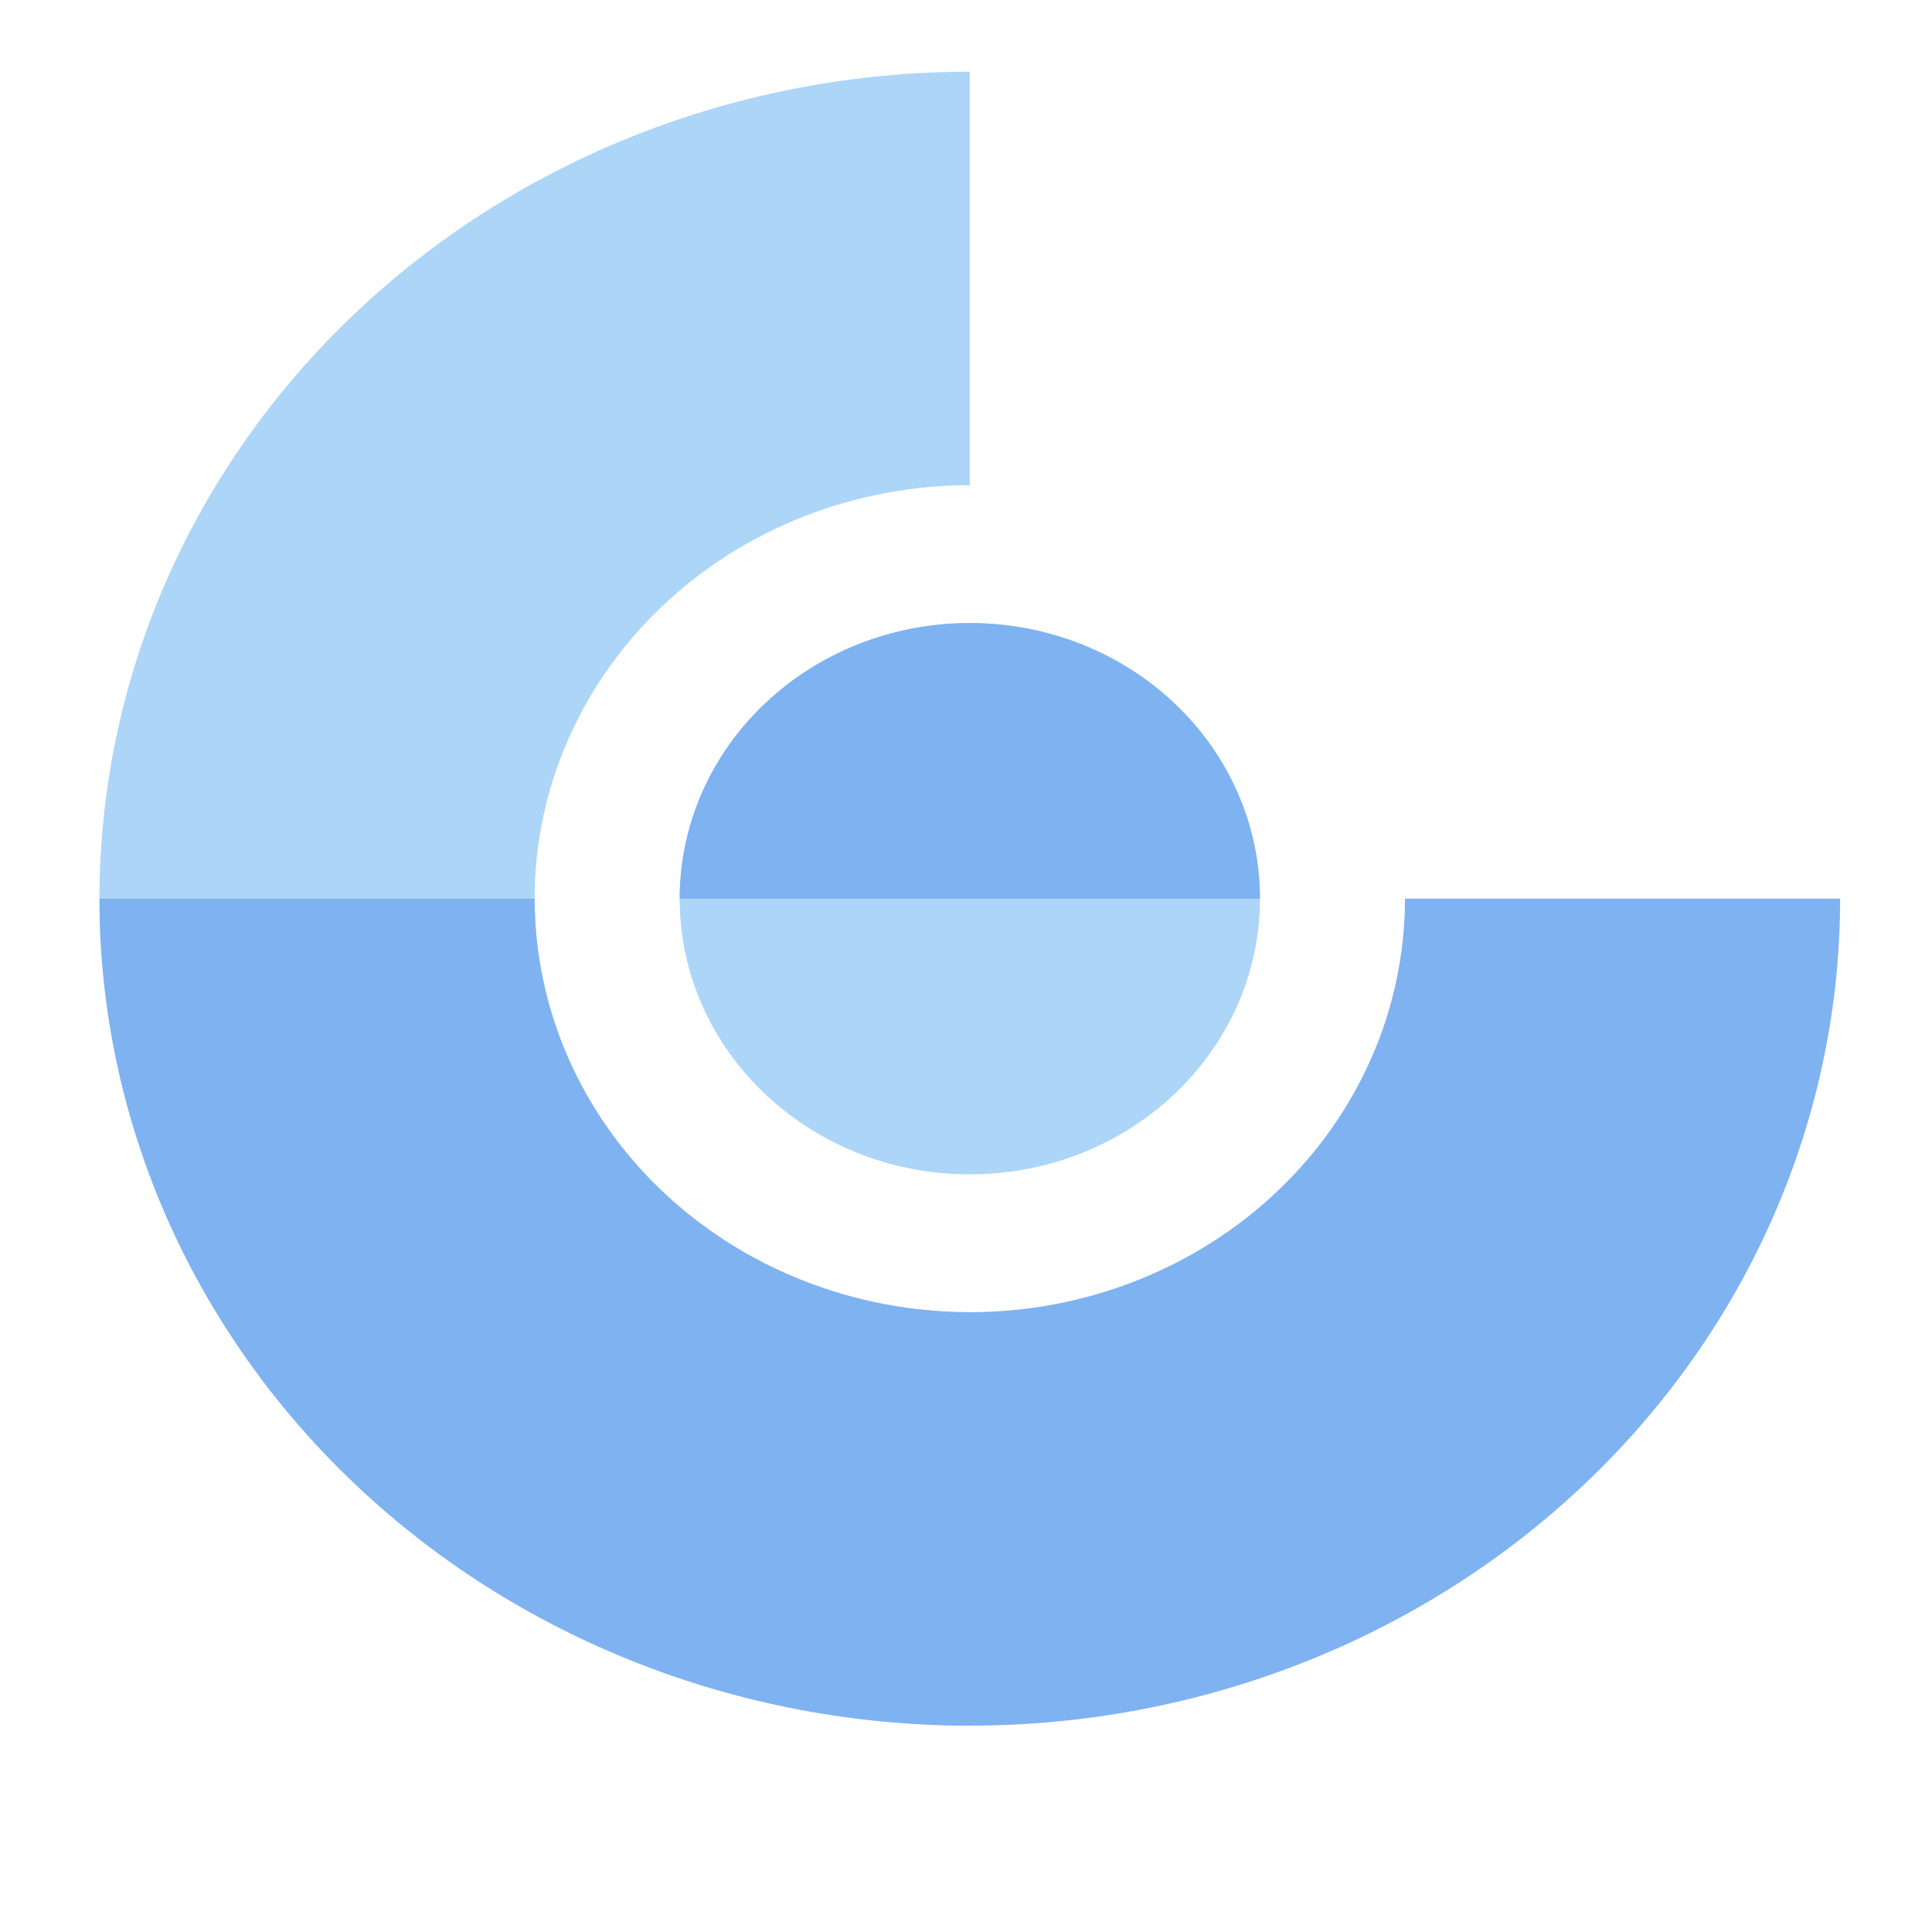<svg width="88" height="88" viewBox="0 0 88 88" fill="none" xmlns="http://www.w3.org/2000/svg">
<path d="M44.173 3.267C38.968 3.267 33.812 4.241 29.003 6.134C24.193 8.027 19.823 10.802 16.142 14.3C12.461 17.797 9.541 21.95 7.548 26.52C5.556 31.09 4.531 35.988 4.531 40.934C4.531 45.881 5.556 50.779 7.548 55.349C9.541 59.919 12.461 64.071 16.142 67.569C19.823 71.067 24.193 73.841 29.003 75.734C33.812 77.627 38.968 78.601 44.173 78.601V59.768C41.57 59.768 38.993 59.281 36.588 58.334C34.183 57.388 31.998 56 30.158 54.252C28.317 52.503 26.857 50.426 25.861 48.142C24.865 45.856 24.352 43.407 24.352 40.934C24.352 38.461 24.865 36.012 25.861 33.727C26.857 31.442 28.317 29.366 30.158 27.617C31.998 25.868 34.183 24.481 36.588 23.534C38.993 22.588 41.57 22.101 44.173 22.101V3.267Z" fill="#ADD5F7"/>
<path d="M44.173 53.49C51.471 53.49 57.388 47.869 57.388 40.934C57.388 34 51.471 28.379 44.173 28.379C36.875 28.379 30.959 34 30.959 40.934C30.959 47.869 36.875 53.49 44.173 53.49Z" fill="#ADD5F7"/>
<path d="M4.531 40.934C4.531 45.88 5.556 50.779 7.548 55.349C9.541 59.919 12.461 64.071 16.142 67.569C19.823 71.067 24.193 73.841 29.003 75.734C33.812 77.627 38.968 78.601 44.173 78.601C49.379 78.601 54.534 77.627 59.344 75.734C64.154 73.841 68.524 71.067 72.205 67.569C75.886 64.071 78.806 59.919 80.798 55.349C82.79 50.779 83.816 45.88 83.816 40.934H63.995C63.995 43.407 63.482 45.856 62.486 48.141C61.49 50.426 60.03 52.503 58.189 54.252C56.349 56 54.164 57.388 51.759 58.334C49.354 59.281 46.776 59.768 44.173 59.768C41.57 59.768 38.993 59.281 36.588 58.334C34.183 57.388 31.998 56 30.158 54.252C28.317 52.503 26.857 50.426 25.861 48.141C24.865 45.856 24.352 43.407 24.352 40.934H4.531Z" fill="#7FB2F0"/>
<path d="M57.388 40.934C57.388 37.604 55.995 34.411 53.517 32.056C51.039 29.701 47.678 28.378 44.173 28.378C40.669 28.378 37.308 29.701 34.83 32.056C32.351 34.411 30.959 37.604 30.959 40.934H44.173H57.388Z" fill="#7FB2F0"/>
</svg>
